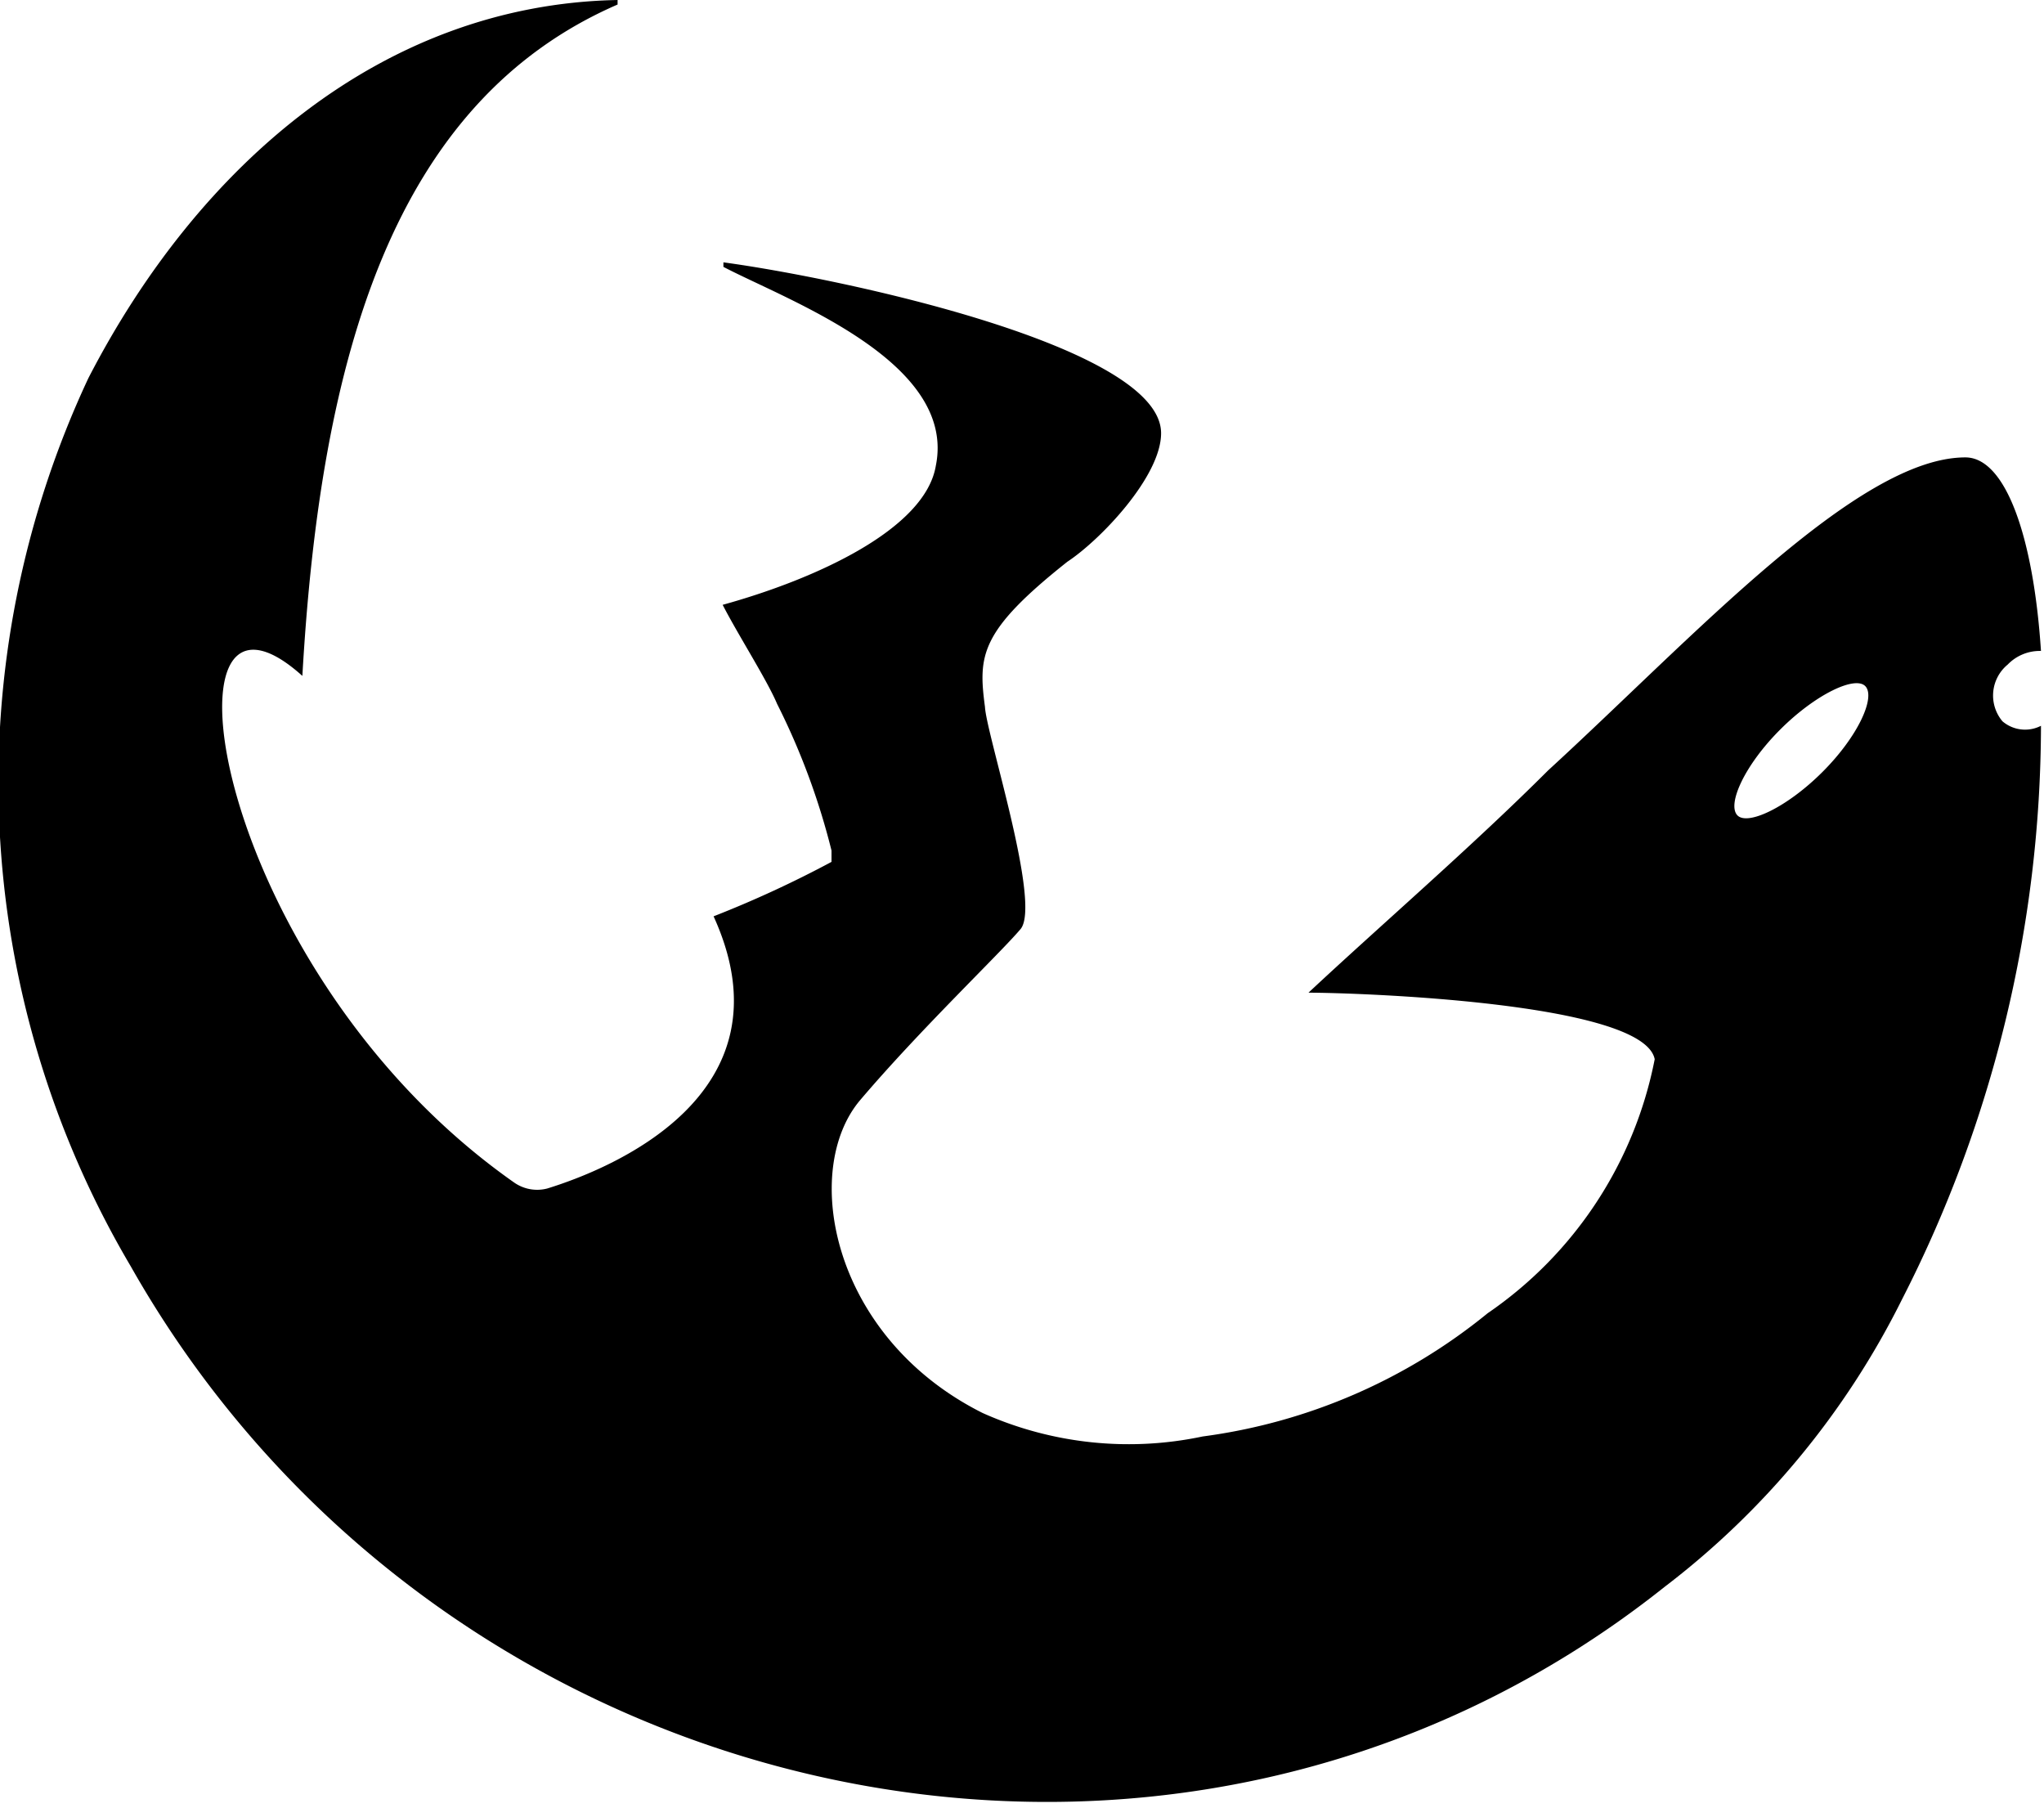 <svg xmlns="http://www.w3.org/2000/svg" viewBox="0 0 27.04 23.91"><g data-name="Layer 2"><path d="M26.49 9.54a.53.53 0 0 1 .07-.75.59.59 0 0 1 .44-.18c-.1-1.52-.47-2.56-1-2.56-1.43 0-3.61 2.39-5.52 4.14-1 1-2.24 2.07-3.17 2.94.59 0 4.43.12 4.58.88a5.3 5.3 0 0 1-2.21 3.36A7.52 7.52 0 0 1 15.91 19a4.73 4.73 0 0 1-2.91-.31c-2-1-2.41-3.21-1.62-4.14s1.84-1.93 2.12-2.26-.45-2.57-.47-2.94c-.09-.68-.07-1 1.09-1.92.44-.29 1.24-1.13 1.24-1.7 0-1.15-4.24-2.05-5.79-2.26v.06c.84.44 3.09 1.25 2.81 2.63-.14.84-1.59 1.5-2.82 1.84.2.39.59 1 .72 1.31a9.3 9.3 0 0 1 .72 1.94v.15a14.46 14.46 0 0 1-1.56.72c1.08 2.37-1.39 3.35-2.2 3.6a.53.53 0 0 1-.44-.08C2.77 12.81 2 7.14 4 8.94 4.24 4.72 5.2 1.35 8.17.06V0c-3.11.06-5.55 2.19-7 5a12.59 12.59 0 0 0 .56 11.75c4.1 7.24 13.78 9.42 20.29 4.24a10.86 10.86 0 0 0 3.14-3.8A16.71 16.71 0 0 0 27 9.6a.46.46 0 0 1-.51-.06zm-2.38.67c-.47.47-1 .72-1.13.57s.1-.66.57-1.13 1-.72 1.13-.57-.1.66-.57 1.13z" data-name="FINISHED ICONS"/></g></svg>
